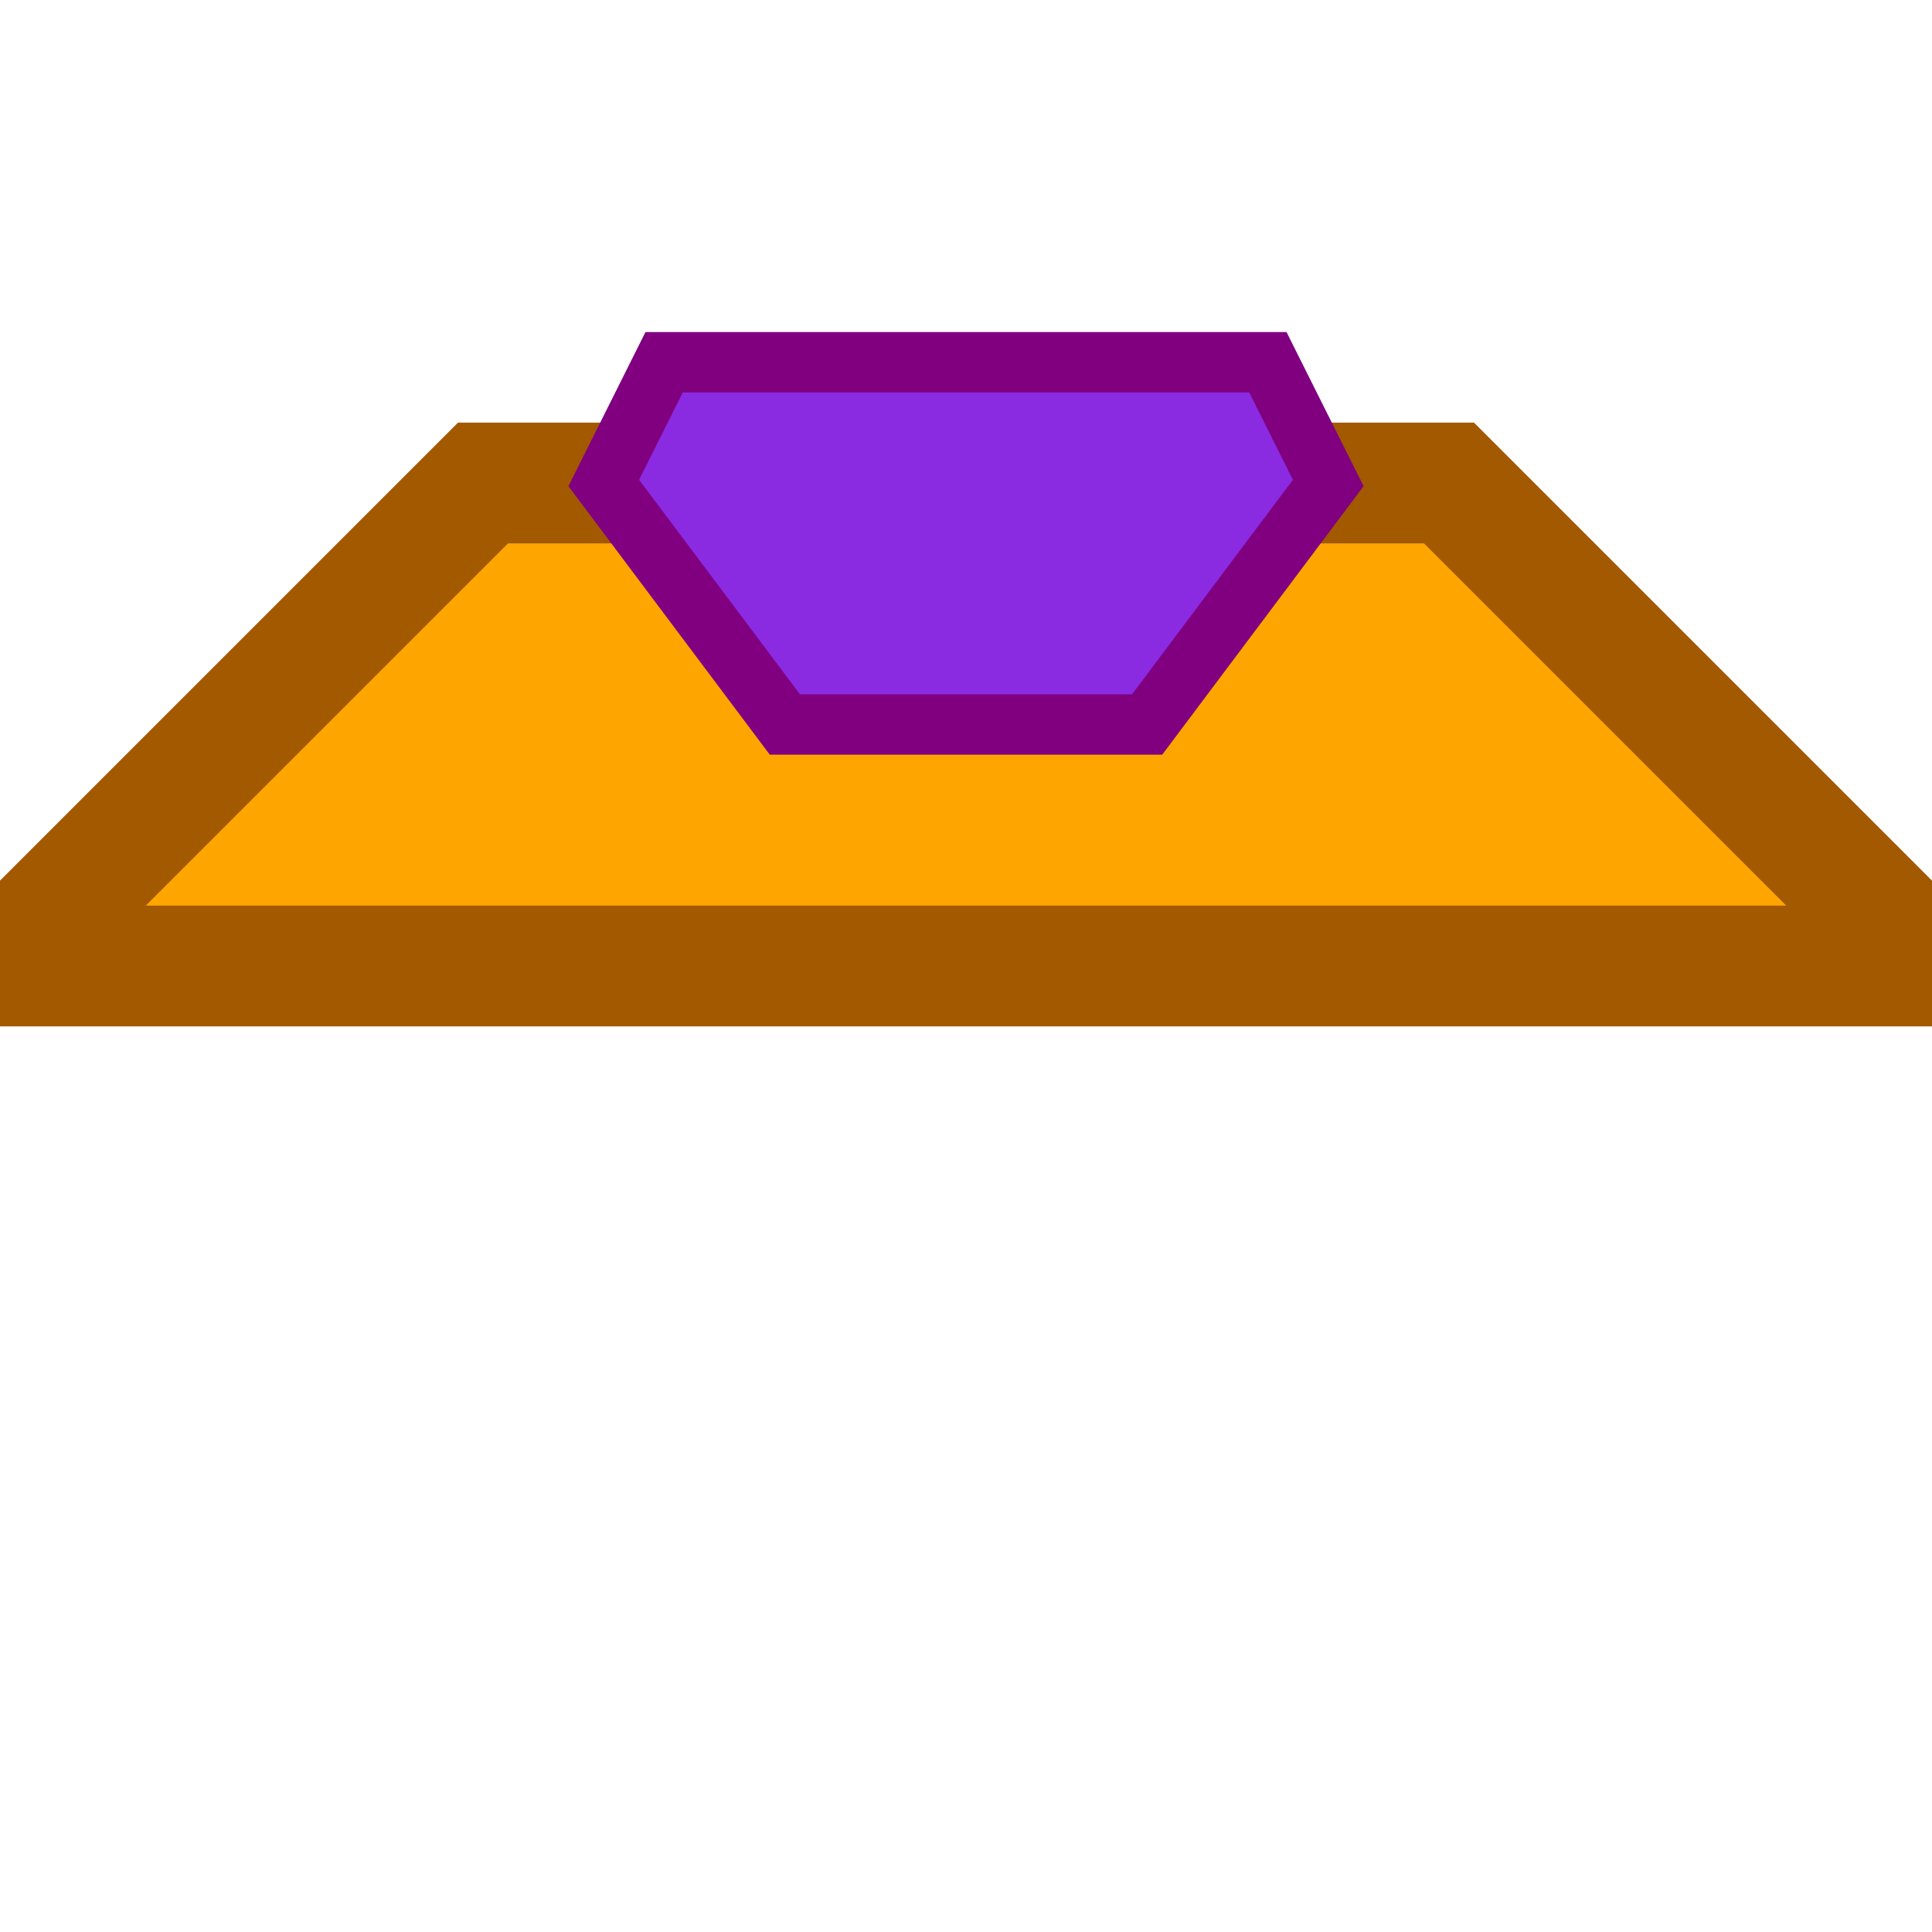 <svg xmlns="http://www.w3.org/2000/svg" width="64" height="64">
    <style>
        polygon#base {
            fill: orange;
            stroke: #a25900;
            stroke-width: 4px;
        }

        polygon#highlight {
            fill: blueviolet;
            stroke: purple;
            stroke-width: 2px;
        }
    </style>
    <polygon id="base" points="
        0,32
        16,16
        48,16
        64,32
    " />
    <polygon id="highlight" points="
        20,16
        22,12
        42,12
        44,16
        38,24
        26,24
    " />
</svg>